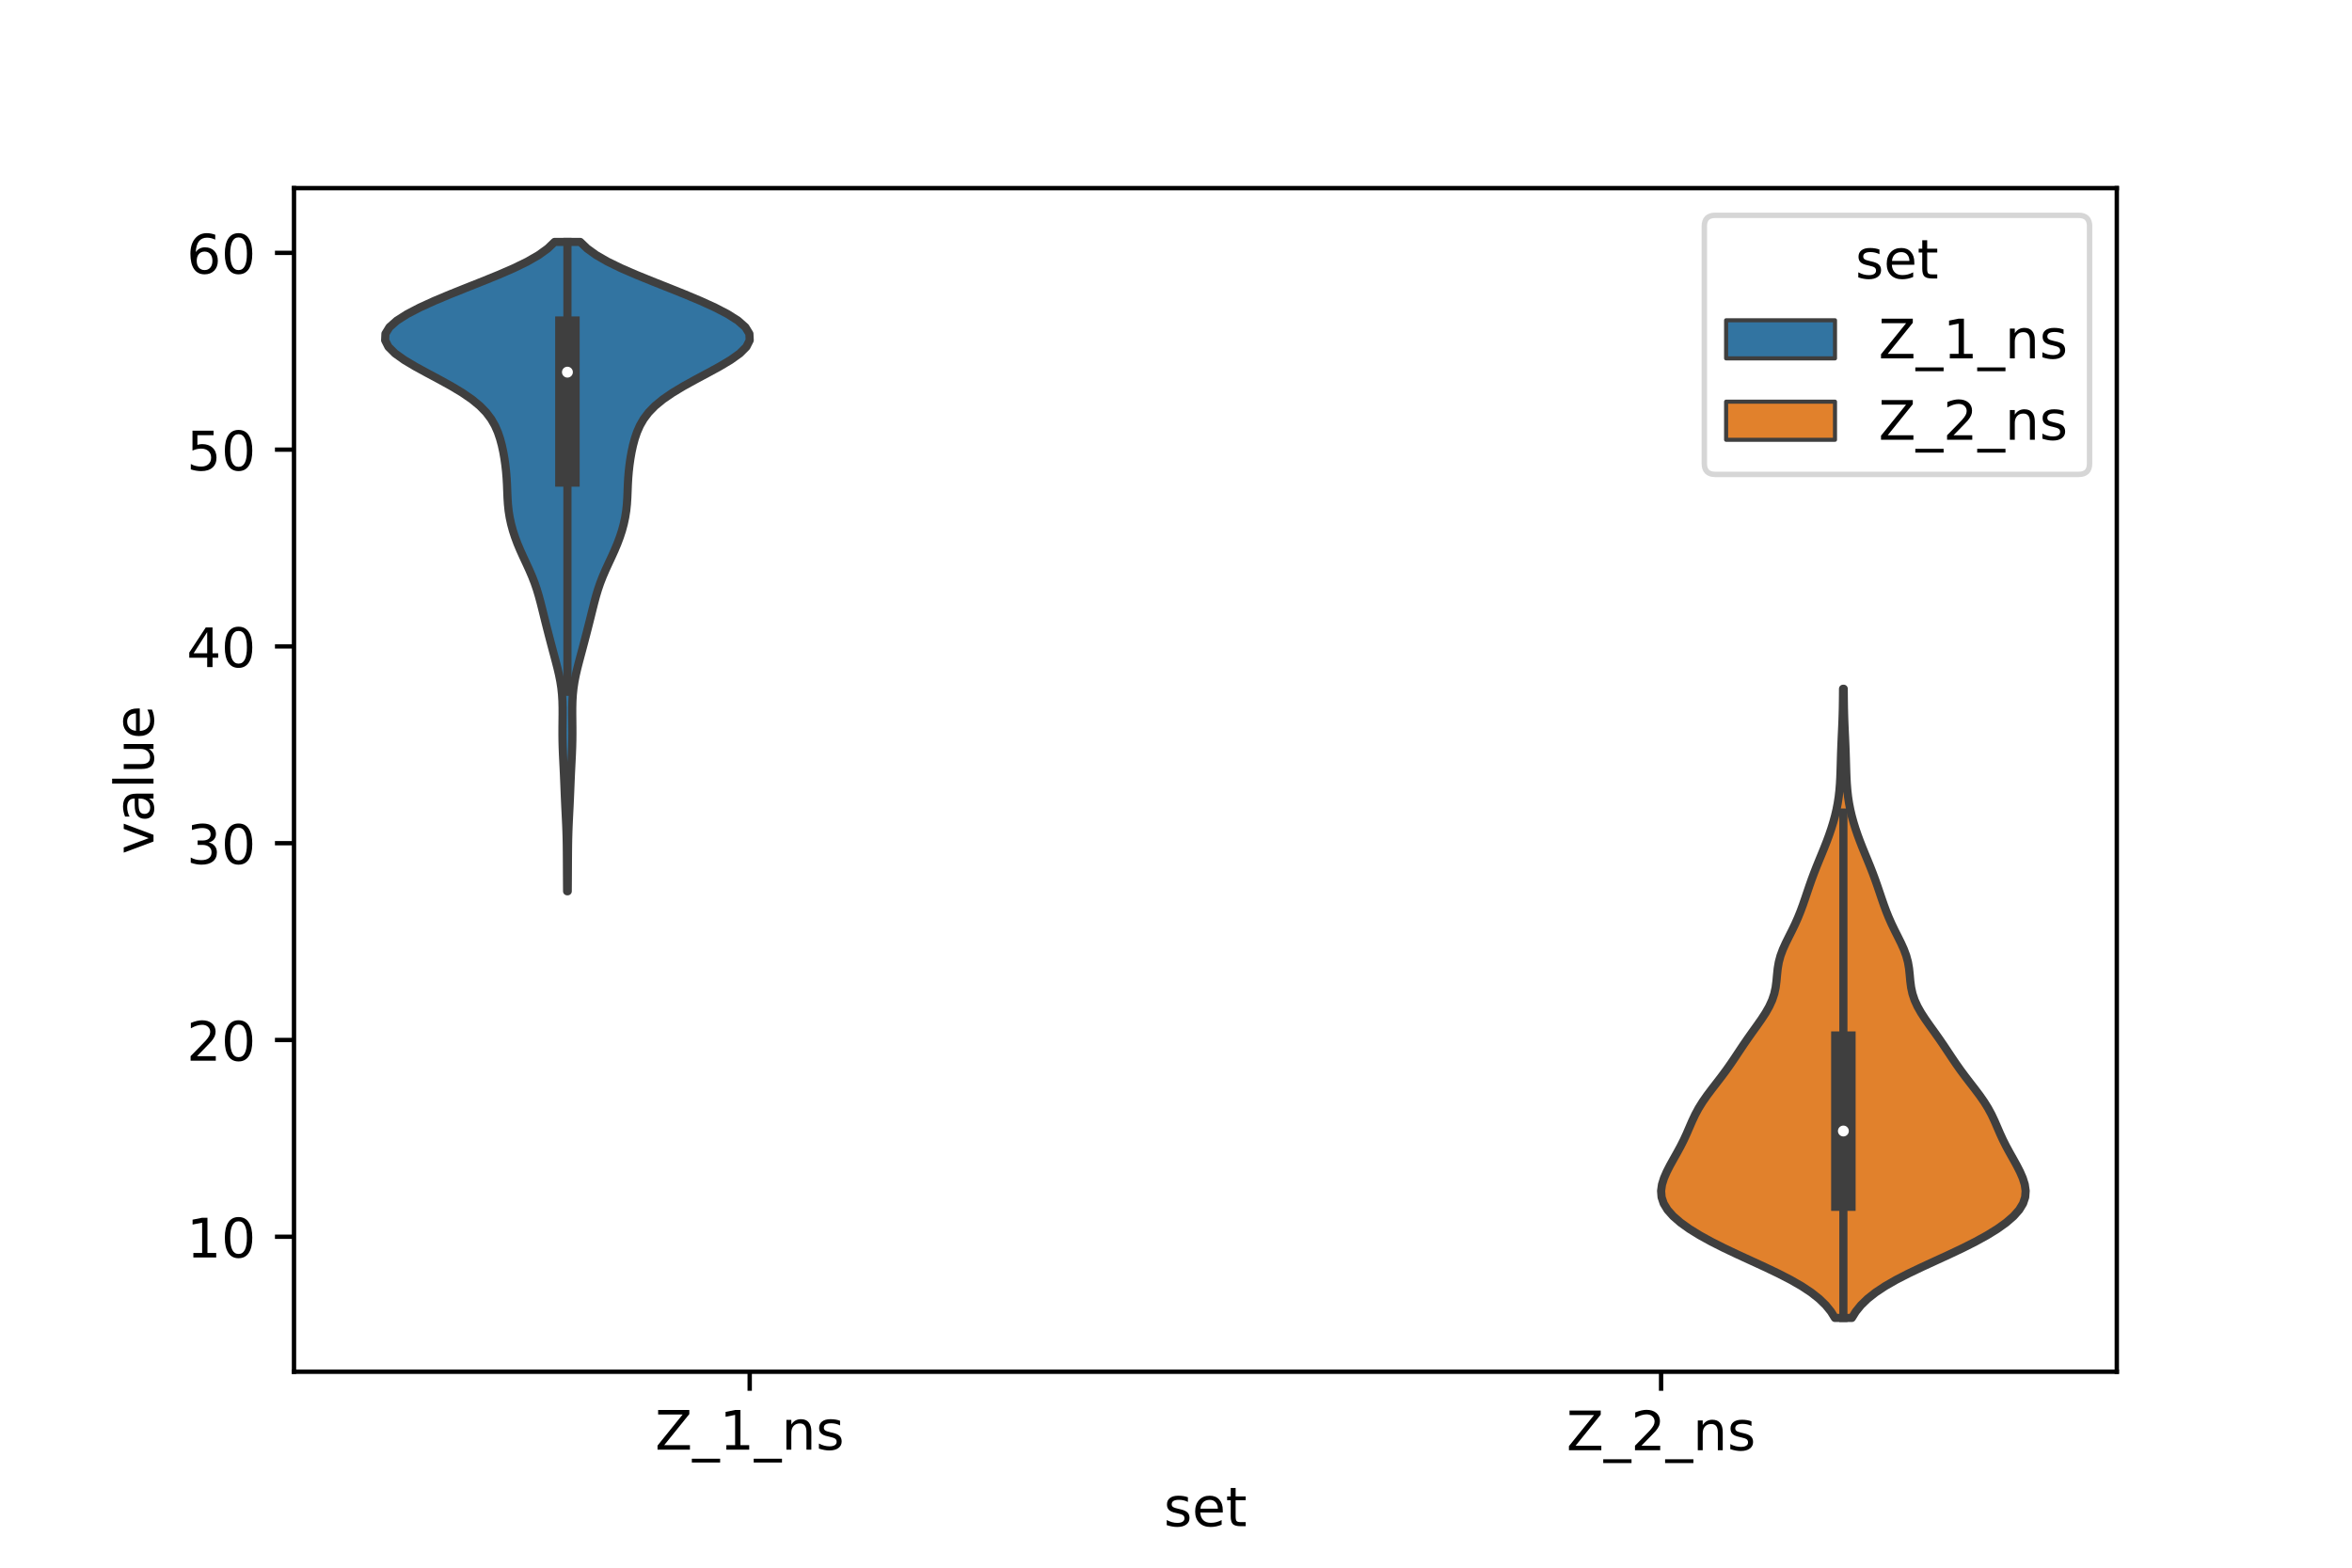<?xml version="1.0" encoding="utf-8" standalone="no"?>
<!DOCTYPE svg PUBLIC "-//W3C//DTD SVG 1.1//EN"
  "http://www.w3.org/Graphics/SVG/1.1/DTD/svg11.dtd">
<!-- Created with matplotlib (https://matplotlib.org/) -->
<svg height="288pt" version="1.1" viewBox="0 0 432 288" width="432pt" xmlns="http://www.w3.org/2000/svg" xmlns:xlink="http://www.w3.org/1999/xlink">
 <defs>
  <style type="text/css">*{stroke-linecap:butt;stroke-linejoin:round;}</style>
 </defs>
 <g id="figure_1">
  <g id="patch_1">
   <path d="M 0 288 
L 432 288 
L 432 0 
L 0 0 
z
" style="fill:#ffffff;"/>
  </g>
  <g id="axes_1">
   <g id="patch_2">
    <path d="M 54 252 
L 388.8 252 
L 388.8 34.56 
L 54 34.56 
z
" style="fill:#ffffff;"/>
   </g>
   <g id="PolyCollection_1">
    <defs>
     <path d="M 104.277 -124.267 
L 104.163 -124.267 
L 104.154 -125.472 
L 104.146 -126.677 
L 104.139 -127.882 
L 104.133 -129.087 
L 104.126 -130.292 
L 104.117 -131.497 
L 104.104 -132.702 
L 104.082 -133.907 
L 104.048 -135.112 
L 104.003 -136.317 
L 103.948 -137.522 
L 103.888 -138.727 
L 103.828 -139.932 
L 103.773 -141.136 
L 103.721 -142.341 
L 103.673 -143.546 
L 103.624 -144.751 
L 103.571 -145.956 
L 103.512 -147.161 
L 103.452 -148.366 
L 103.394 -149.571 
L 103.348 -150.776 
L 103.318 -151.981 
L 103.306 -153.186 
L 103.309 -154.391 
L 103.321 -155.596 
L 103.333 -156.801 
L 103.331 -158.006 
L 103.301 -159.211 
L 103.228 -160.416 
L 103.102 -161.62 
L 102.918 -162.825 
L 102.679 -164.03 
L 102.398 -165.235 
L 102.089 -166.44 
L 101.769 -167.645 
L 101.446 -168.85 
L 101.127 -170.055 
L 100.812 -171.26 
L 100.502 -172.465 
L 100.196 -173.67 
L 99.896 -174.875 
L 99.598 -176.08 
L 99.294 -177.285 
L 98.97 -178.49 
L 98.609 -179.695 
L 98.197 -180.899 
L 97.729 -182.104 
L 97.209 -183.309 
L 96.656 -184.514 
L 96.093 -185.719 
L 95.548 -186.924 
L 95.043 -188.129 
L 94.591 -189.334 
L 94.199 -190.539 
L 93.872 -191.744 
L 93.613 -192.949 
L 93.421 -194.154 
L 93.294 -195.359 
L 93.217 -196.564 
L 93.167 -197.769 
L 93.12 -198.974 
L 93.052 -200.179 
L 92.953 -201.383 
L 92.818 -202.588 
L 92.646 -203.793 
L 92.433 -204.998 
L 92.172 -206.203 
L 91.848 -207.408 
L 91.438 -208.613 
L 90.909 -209.818 
L 90.216 -211.023 
L 89.307 -212.228 
L 88.135 -213.433 
L 86.669 -214.638 
L 84.914 -215.843 
L 82.911 -217.048 
L 80.732 -218.253 
L 78.478 -219.458 
L 76.271 -220.663 
L 74.25 -221.867 
L 72.562 -223.072 
L 71.352 -224.277 
L 70.74 -225.482 
L 70.796 -226.687 
L 71.53 -227.892 
L 72.891 -229.097 
L 74.786 -230.302 
L 77.106 -231.507 
L 79.747 -232.712 
L 82.613 -233.917 
L 85.614 -235.122 
L 88.65 -236.327 
L 91.614 -237.532 
L 94.385 -238.737 
L 96.856 -239.942 
L 98.944 -241.146 
L 100.612 -242.351 
L 101.869 -243.556 
L 106.571 -243.556 
L 106.571 -243.556 
L 107.828 -242.351 
L 109.496 -241.146 
L 111.584 -239.942 
L 114.055 -238.737 
L 116.826 -237.532 
L 119.79 -236.327 
L 122.826 -235.122 
L 125.827 -233.917 
L 128.693 -232.712 
L 131.334 -231.507 
L 133.654 -230.302 
L 135.549 -229.097 
L 136.91 -227.892 
L 137.644 -226.687 
L 137.7 -225.482 
L 137.088 -224.277 
L 135.878 -223.072 
L 134.19 -221.867 
L 132.169 -220.663 
L 129.962 -219.458 
L 127.708 -218.253 
L 125.529 -217.048 
L 123.526 -215.843 
L 121.771 -214.638 
L 120.305 -213.433 
L 119.133 -212.228 
L 118.224 -211.023 
L 117.531 -209.818 
L 117.002 -208.613 
L 116.592 -207.408 
L 116.268 -206.203 
L 116.007 -204.998 
L 115.794 -203.793 
L 115.622 -202.588 
L 115.487 -201.383 
L 115.388 -200.179 
L 115.32 -198.974 
L 115.273 -197.769 
L 115.223 -196.564 
L 115.146 -195.359 
L 115.019 -194.154 
L 114.827 -192.949 
L 114.568 -191.744 
L 114.241 -190.539 
L 113.849 -189.334 
L 113.397 -188.129 
L 112.892 -186.924 
L 112.347 -185.719 
L 111.784 -184.514 
L 111.231 -183.309 
L 110.711 -182.104 
L 110.243 -180.899 
L 109.831 -179.695 
L 109.47 -178.49 
L 109.146 -177.285 
L 108.842 -176.08 
L 108.544 -174.875 
L 108.244 -173.67 
L 107.938 -172.465 
L 107.628 -171.26 
L 107.313 -170.055 
L 106.994 -168.85 
L 106.671 -167.645 
L 106.351 -166.44 
L 106.042 -165.235 
L 105.761 -164.03 
L 105.522 -162.825 
L 105.338 -161.62 
L 105.212 -160.416 
L 105.139 -159.211 
L 105.109 -158.006 
L 105.107 -156.801 
L 105.119 -155.596 
L 105.131 -154.391 
L 105.134 -153.186 
L 105.122 -151.981 
L 105.092 -150.776 
L 105.046 -149.571 
L 104.988 -148.366 
L 104.928 -147.161 
L 104.869 -145.956 
L 104.816 -144.751 
L 104.767 -143.546 
L 104.719 -142.341 
L 104.667 -141.136 
L 104.612 -139.932 
L 104.552 -138.727 
L 104.492 -137.522 
L 104.437 -136.317 
L 104.392 -135.112 
L 104.358 -133.907 
L 104.336 -132.702 
L 104.323 -131.497 
L 104.314 -130.292 
L 104.307 -129.087 
L 104.301 -127.882 
L 104.294 -126.677 
L 104.286 -125.472 
L 104.277 -124.267 
z
" id="m52bbc43cf2" style="stroke:#3f3f3f;stroke-width:1.5;"/>
    </defs>
    <g clip-path="url(#pf82d950cdb)">
     <use style="fill:#3274a1;stroke:#3f3f3f;stroke-width:1.5;" x="0" xlink:href="#m52bbc43cf2" y="288"/>
    </g>
   </g>
   <g id="PolyCollection_2">
    <defs>
     <path d="M 340.137 -45.884 
L 337.023 -45.884 
L 336.299 -47.051 
L 335.352 -48.219 
L 334.152 -49.386 
L 332.675 -50.554 
L 330.914 -51.721 
L 328.88 -52.889 
L 326.609 -54.056 
L 324.166 -55.224 
L 321.63 -56.391 
L 319.091 -57.559 
L 316.631 -58.726 
L 314.317 -59.894 
L 312.197 -61.061 
L 310.307 -62.229 
L 308.675 -63.396 
L 307.327 -64.564 
L 306.289 -65.731 
L 305.577 -66.899 
L 305.189 -68.066 
L 305.1 -69.234 
L 305.266 -70.401 
L 305.631 -71.569 
L 306.138 -72.736 
L 306.736 -73.904 
L 307.383 -75.071 
L 308.04 -76.239 
L 308.675 -77.406 
L 309.264 -78.574 
L 309.802 -79.741 
L 310.306 -80.909 
L 310.813 -82.076 
L 311.364 -83.244 
L 311.995 -84.411 
L 312.721 -85.578 
L 313.534 -86.746 
L 314.41 -87.913 
L 315.313 -89.081 
L 316.209 -90.248 
L 317.075 -91.416 
L 317.899 -92.583 
L 318.69 -93.751 
L 319.464 -94.918 
L 320.245 -96.086 
L 321.048 -97.253 
L 321.876 -98.421 
L 322.715 -99.588 
L 323.533 -100.756 
L 324.294 -101.923 
L 324.957 -103.091 
L 325.492 -104.258 
L 325.883 -105.426 
L 326.138 -106.593 
L 326.29 -107.761 
L 326.396 -108.928 
L 326.519 -110.096 
L 326.721 -111.263 
L 327.036 -112.431 
L 327.47 -113.598 
L 327.998 -114.766 
L 328.578 -115.933 
L 329.165 -117.101 
L 329.727 -118.268 
L 330.244 -119.436 
L 330.715 -120.603 
L 331.146 -121.771 
L 331.551 -122.938 
L 331.945 -124.106 
L 332.342 -125.273 
L 332.753 -126.441 
L 333.188 -127.608 
L 333.645 -128.776 
L 334.119 -129.943 
L 334.601 -131.111 
L 335.076 -132.278 
L 335.534 -133.446 
L 335.965 -134.613 
L 336.363 -135.781 
L 336.723 -136.948 
L 337.043 -138.116 
L 337.317 -139.283 
L 337.543 -140.451 
L 337.721 -141.618 
L 337.853 -142.786 
L 337.947 -143.953 
L 338.011 -145.121 
L 338.056 -146.288 
L 338.092 -147.456 
L 338.125 -148.623 
L 338.162 -149.791 
L 338.206 -150.958 
L 338.256 -152.126 
L 338.31 -153.293 
L 338.363 -154.461 
L 338.411 -155.628 
L 338.449 -156.796 
L 338.478 -157.963 
L 338.496 -159.131 
L 338.509 -160.298 
L 338.518 -161.466 
L 338.642 -161.466 
L 338.642 -161.466 
L 338.651 -160.298 
L 338.664 -159.131 
L 338.682 -157.963 
L 338.711 -156.796 
L 338.749 -155.628 
L 338.797 -154.461 
L 338.85 -153.293 
L 338.904 -152.126 
L 338.954 -150.958 
L 338.998 -149.791 
L 339.035 -148.623 
L 339.068 -147.456 
L 339.104 -146.288 
L 339.149 -145.121 
L 339.213 -143.953 
L 339.307 -142.786 
L 339.439 -141.618 
L 339.617 -140.451 
L 339.843 -139.283 
L 340.117 -138.116 
L 340.437 -136.948 
L 340.797 -135.781 
L 341.195 -134.613 
L 341.626 -133.446 
L 342.084 -132.278 
L 342.559 -131.111 
L 343.041 -129.943 
L 343.515 -128.776 
L 343.972 -127.608 
L 344.406 -126.441 
L 344.818 -125.273 
L 345.215 -124.106 
L 345.609 -122.938 
L 346.014 -121.771 
L 346.445 -120.603 
L 346.916 -119.436 
L 347.433 -118.268 
L 347.995 -117.101 
L 348.582 -115.933 
L 349.162 -114.766 
L 349.69 -113.598 
L 350.124 -112.431 
L 350.439 -111.263 
L 350.641 -110.096 
L 350.764 -108.928 
L 350.87 -107.761 
L 351.022 -106.593 
L 351.277 -105.426 
L 351.668 -104.258 
L 352.203 -103.091 
L 352.866 -101.923 
L 353.627 -100.756 
L 354.445 -99.588 
L 355.284 -98.421 
L 356.112 -97.253 
L 356.915 -96.086 
L 357.696 -94.918 
L 358.47 -93.751 
L 359.261 -92.583 
L 360.085 -91.416 
L 360.951 -90.248 
L 361.847 -89.081 
L 362.75 -87.913 
L 363.626 -86.746 
L 364.439 -85.578 
L 365.165 -84.411 
L 365.796 -83.244 
L 366.347 -82.076 
L 366.854 -80.909 
L 367.358 -79.741 
L 367.896 -78.574 
L 368.485 -77.406 
L 369.12 -76.239 
L 369.777 -75.071 
L 370.424 -73.904 
L 371.022 -72.736 
L 371.529 -71.569 
L 371.894 -70.401 
L 372.06 -69.234 
L 371.971 -68.066 
L 371.583 -66.899 
L 370.871 -65.731 
L 369.833 -64.564 
L 368.485 -63.396 
L 366.853 -62.229 
L 364.963 -61.061 
L 362.843 -59.894 
L 360.529 -58.726 
L 358.069 -57.559 
L 355.53 -56.391 
L 352.994 -55.224 
L 350.551 -54.056 
L 348.28 -52.889 
L 346.246 -51.721 
L 344.485 -50.554 
L 343.008 -49.386 
L 341.808 -48.219 
L 340.861 -47.051 
L 340.137 -45.884 
z
" id="mc7b3c9e5be" style="stroke:#3f3f3f;stroke-width:1.5;"/>
    </defs>
    <g clip-path="url(#pf82d950cdb)">
     <use style="fill:#e1812c;stroke:#3f3f3f;stroke-width:1.5;" x="0" xlink:href="#mc7b3c9e5be" y="288"/>
    </g>
   </g>
   <g id="patch_3">
    <path clip-path="url(#pf82d950cdb)" d="M 137.7 263.357 
L 137.7 263.357 
L 137.7 263.357 
L 137.7 263.357 
z
" style="fill:#3274a1;stroke:#3f3f3f;stroke-linejoin:miter;stroke-width:0.75;"/>
   </g>
   <g id="patch_4">
    <path clip-path="url(#pf82d950cdb)" d="M 137.7 263.357 
L 137.7 263.357 
L 137.7 263.357 
L 137.7 263.357 
z
" style="fill:#e1812c;stroke:#3f3f3f;stroke-linejoin:miter;stroke-width:0.75;"/>
   </g>
   <g id="matplotlib.axis_1">
    <g id="xtick_1">
     <g id="line2d_1">
      <defs>
       <path d="M 0 0 
L 0 3.5 
" id="m1b85175f41" style="stroke:#000000;stroke-width:0.8;"/>
      </defs>
      <g>
       <use style="stroke:#000000;stroke-width:0.8;" x="137.7" xlink:href="#m1b85175f41" y="252"/>
      </g>
     </g>
     <g id="text_1">
      <!-- Z_1_ns -->
      <g transform="translate(120.32 266.32)scale(0.1 -0.1)">
       <defs>
        <path d="M 5.609 72.906 
L 62.891 72.906 
L 62.891 65.375 
L 16.797 8.297 
L 64.016 8.297 
L 64.016 0 
L 4.5 0 
L 4.5 7.516 
L 50.594 64.594 
L 5.609 64.594 
z
" id="DejaVuSans-90"/>
        <path d="M 50.984 -16.609 
L 50.984 -23.578 
L -0.984 -23.578 
L -0.984 -16.609 
z
" id="DejaVuSans-95"/>
        <path d="M 12.406 8.297 
L 28.516 8.297 
L 28.516 63.922 
L 10.984 60.406 
L 10.984 69.391 
L 28.422 72.906 
L 38.281 72.906 
L 38.281 8.297 
L 54.391 8.297 
L 54.391 0 
L 12.406 0 
z
" id="DejaVuSans-49"/>
        <path d="M 54.891 33.016 
L 54.891 0 
L 45.906 0 
L 45.906 32.719 
Q 45.906 40.484 42.875 44.328 
Q 39.844 48.188 33.797 48.188 
Q 26.516 48.188 22.312 43.547 
Q 18.109 38.922 18.109 30.906 
L 18.109 0 
L 9.078 0 
L 9.078 54.688 
L 18.109 54.688 
L 18.109 46.188 
Q 21.344 51.125 25.703 53.562 
Q 30.078 56 35.797 56 
Q 45.219 56 50.047 50.172 
Q 54.891 44.344 54.891 33.016 
z
" id="DejaVuSans-110"/>
        <path d="M 44.281 53.078 
L 44.281 44.578 
Q 40.484 46.531 36.375 47.5 
Q 32.281 48.484 27.875 48.484 
Q 21.188 48.484 17.844 46.438 
Q 14.5 44.391 14.5 40.281 
Q 14.5 37.156 16.891 35.375 
Q 19.281 33.594 26.516 31.984 
L 29.594 31.297 
Q 39.156 29.25 43.188 25.516 
Q 47.219 21.781 47.219 15.094 
Q 47.219 7.469 41.188 3.016 
Q 35.156 -1.422 24.609 -1.422 
Q 20.219 -1.422 15.453 -0.562 
Q 10.688 0.297 5.422 2 
L 5.422 11.281 
Q 10.406 8.688 15.234 7.391 
Q 20.062 6.109 24.812 6.109 
Q 31.156 6.109 34.562 8.281 
Q 37.984 10.453 37.984 14.406 
Q 37.984 18.062 35.516 20.016 
Q 33.062 21.969 24.703 23.781 
L 21.578 24.516 
Q 13.234 26.266 9.516 29.906 
Q 5.812 33.547 5.812 39.891 
Q 5.812 47.609 11.281 51.797 
Q 16.75 56 26.812 56 
Q 31.781 56 36.172 55.266 
Q 40.578 54.547 44.281 53.078 
z
" id="DejaVuSans-115"/>
       </defs>
       <use xlink:href="#DejaVuSans-90"/>
       <use x="68.506" xlink:href="#DejaVuSans-95"/>
       <use x="118.506" xlink:href="#DejaVuSans-49"/>
       <use x="182.129" xlink:href="#DejaVuSans-95"/>
       <use x="232.129" xlink:href="#DejaVuSans-110"/>
       <use x="295.508" xlink:href="#DejaVuSans-115"/>
      </g>
     </g>
    </g>
    <g id="xtick_2">
     <g id="line2d_2">
      <g>
       <use style="stroke:#000000;stroke-width:0.8;" x="305.1" xlink:href="#m1b85175f41" y="252"/>
      </g>
     </g>
     <g id="text_2">
      <!-- Z_2_ns -->
      <g transform="translate(287.72 266.422)scale(0.1 -0.1)">
       <defs>
        <path d="M 19.188 8.297 
L 53.609 8.297 
L 53.609 0 
L 7.328 0 
L 7.328 8.297 
Q 12.938 14.109 22.625 23.891 
Q 32.328 33.688 34.812 36.531 
Q 39.547 41.844 41.422 45.531 
Q 43.312 49.219 43.312 52.781 
Q 43.312 58.594 39.234 62.25 
Q 35.156 65.922 28.609 65.922 
Q 23.969 65.922 18.812 64.312 
Q 13.672 62.703 7.812 59.422 
L 7.812 69.391 
Q 13.766 71.781 18.938 73 
Q 24.125 74.219 28.422 74.219 
Q 39.75 74.219 46.484 68.547 
Q 53.219 62.891 53.219 53.422 
Q 53.219 48.922 51.531 44.891 
Q 49.859 40.875 45.406 35.406 
Q 44.188 33.984 37.641 27.219 
Q 31.109 20.453 19.188 8.297 
z
" id="DejaVuSans-50"/>
       </defs>
       <use xlink:href="#DejaVuSans-90"/>
       <use x="68.506" xlink:href="#DejaVuSans-95"/>
       <use x="118.506" xlink:href="#DejaVuSans-50"/>
       <use x="182.129" xlink:href="#DejaVuSans-95"/>
       <use x="232.129" xlink:href="#DejaVuSans-110"/>
       <use x="295.508" xlink:href="#DejaVuSans-115"/>
      </g>
     </g>
    </g>
    <g id="text_3">
     <!-- set -->
     <g transform="translate(213.759 280.378)scale(0.1 -0.1)">
      <defs>
       <path d="M 56.203 29.594 
L 56.203 25.203 
L 14.891 25.203 
Q 15.484 15.922 20.484 11.062 
Q 25.484 6.203 34.422 6.203 
Q 39.594 6.203 44.453 7.469 
Q 49.312 8.734 54.109 11.281 
L 54.109 2.781 
Q 49.266 0.734 44.188 -0.344 
Q 39.109 -1.422 33.891 -1.422 
Q 20.797 -1.422 13.156 6.188 
Q 5.516 13.812 5.516 26.812 
Q 5.516 40.234 12.766 48.109 
Q 20.016 56 32.328 56 
Q 43.359 56 49.781 48.891 
Q 56.203 41.797 56.203 29.594 
z
M 47.219 32.234 
Q 47.125 39.594 43.094 43.984 
Q 39.062 48.391 32.422 48.391 
Q 24.906 48.391 20.391 44.141 
Q 15.875 39.891 15.188 32.172 
z
" id="DejaVuSans-101"/>
       <path d="M 18.312 70.219 
L 18.312 54.688 
L 36.812 54.688 
L 36.812 47.703 
L 18.312 47.703 
L 18.312 18.016 
Q 18.312 11.328 20.141 9.422 
Q 21.969 7.516 27.594 7.516 
L 36.812 7.516 
L 36.812 0 
L 27.594 0 
Q 17.188 0 13.234 3.875 
Q 9.281 7.766 9.281 18.016 
L 9.281 47.703 
L 2.688 47.703 
L 2.688 54.688 
L 9.281 54.688 
L 9.281 70.219 
z
" id="DejaVuSans-116"/>
      </defs>
      <use xlink:href="#DejaVuSans-115"/>
      <use x="52.1" xlink:href="#DejaVuSans-101"/>
      <use x="113.623" xlink:href="#DejaVuSans-116"/>
     </g>
    </g>
   </g>
   <g id="matplotlib.axis_2">
    <g id="ytick_1">
     <g id="line2d_3">
      <defs>
       <path d="M 0 0 
L -3.5 0 
" id="mefde828c13" style="stroke:#000000;stroke-width:0.8;"/>
      </defs>
      <g>
       <use style="stroke:#000000;stroke-width:0.8;" x="54" xlink:href="#mefde828c13" y="227.206"/>
      </g>
     </g>
     <g id="text_4">
      <!-- 10 -->
      <g transform="translate(34.275 231.006)scale(0.1 -0.1)">
       <defs>
        <path d="M 31.781 66.406 
Q 24.172 66.406 20.328 58.906 
Q 16.5 51.422 16.5 36.375 
Q 16.5 21.391 20.328 13.891 
Q 24.172 6.391 31.781 6.391 
Q 39.453 6.391 43.281 13.891 
Q 47.125 21.391 47.125 36.375 
Q 47.125 51.422 43.281 58.906 
Q 39.453 66.406 31.781 66.406 
z
M 31.781 74.219 
Q 44.047 74.219 50.516 64.516 
Q 56.984 54.828 56.984 36.375 
Q 56.984 17.969 50.516 8.266 
Q 44.047 -1.422 31.781 -1.422 
Q 19.531 -1.422 13.062 8.266 
Q 6.594 17.969 6.594 36.375 
Q 6.594 54.828 13.062 64.516 
Q 19.531 74.219 31.781 74.219 
z
" id="DejaVuSans-48"/>
       </defs>
       <use xlink:href="#DejaVuSans-49"/>
       <use x="63.623" xlink:href="#DejaVuSans-48"/>
      </g>
     </g>
    </g>
    <g id="ytick_2">
     <g id="line2d_4">
      <g>
       <use style="stroke:#000000;stroke-width:0.8;" x="54" xlink:href="#mefde828c13" y="191.056"/>
      </g>
     </g>
     <g id="text_5">
      <!-- 20 -->
      <g transform="translate(34.275 194.856)scale(0.1 -0.1)">
       <use xlink:href="#DejaVuSans-50"/>
       <use x="63.623" xlink:href="#DejaVuSans-48"/>
      </g>
     </g>
    </g>
    <g id="ytick_3">
     <g id="line2d_5">
      <g>
       <use style="stroke:#000000;stroke-width:0.8;" x="54" xlink:href="#mefde828c13" y="154.906"/>
      </g>
     </g>
     <g id="text_6">
      <!-- 30 -->
      <g transform="translate(34.275 158.706)scale(0.1 -0.1)">
       <defs>
        <path d="M 40.578 39.312 
Q 47.656 37.797 51.625 33 
Q 55.609 28.219 55.609 21.188 
Q 55.609 10.406 48.188 4.484 
Q 40.766 -1.422 27.094 -1.422 
Q 22.516 -1.422 17.656 -0.516 
Q 12.797 0.391 7.625 2.203 
L 7.625 11.719 
Q 11.719 9.328 16.594 8.109 
Q 21.484 6.891 26.812 6.891 
Q 36.078 6.891 40.938 10.547 
Q 45.797 14.203 45.797 21.188 
Q 45.797 27.641 41.281 31.266 
Q 36.766 34.906 28.719 34.906 
L 20.219 34.906 
L 20.219 43.016 
L 29.109 43.016 
Q 36.375 43.016 40.234 45.922 
Q 44.094 48.828 44.094 54.297 
Q 44.094 59.906 40.109 62.906 
Q 36.141 65.922 28.719 65.922 
Q 24.656 65.922 20.016 65.031 
Q 15.375 64.156 9.812 62.312 
L 9.812 71.094 
Q 15.438 72.656 20.344 73.438 
Q 25.25 74.219 29.594 74.219 
Q 40.828 74.219 47.359 69.109 
Q 53.906 64.016 53.906 55.328 
Q 53.906 49.266 50.438 45.094 
Q 46.969 40.922 40.578 39.312 
z
" id="DejaVuSans-51"/>
       </defs>
       <use xlink:href="#DejaVuSans-51"/>
       <use x="63.623" xlink:href="#DejaVuSans-48"/>
      </g>
     </g>
    </g>
    <g id="ytick_4">
     <g id="line2d_6">
      <g>
       <use style="stroke:#000000;stroke-width:0.8;" x="54" xlink:href="#mefde828c13" y="118.756"/>
      </g>
     </g>
     <g id="text_7">
      <!-- 40 -->
      <g transform="translate(34.275 122.555)scale(0.1 -0.1)">
       <defs>
        <path d="M 37.797 64.312 
L 12.891 25.391 
L 37.797 25.391 
z
M 35.203 72.906 
L 47.609 72.906 
L 47.609 25.391 
L 58.016 25.391 
L 58.016 17.188 
L 47.609 17.188 
L 47.609 0 
L 37.797 0 
L 37.797 17.188 
L 4.891 17.188 
L 4.891 26.703 
z
" id="DejaVuSans-52"/>
       </defs>
       <use xlink:href="#DejaVuSans-52"/>
       <use x="63.623" xlink:href="#DejaVuSans-48"/>
      </g>
     </g>
    </g>
    <g id="ytick_5">
     <g id="line2d_7">
      <g>
       <use style="stroke:#000000;stroke-width:0.8;" x="54" xlink:href="#mefde828c13" y="82.606"/>
      </g>
     </g>
     <g id="text_8">
      <!-- 50 -->
      <g transform="translate(34.275 86.405)scale(0.1 -0.1)">
       <defs>
        <path d="M 10.797 72.906 
L 49.516 72.906 
L 49.516 64.594 
L 19.828 64.594 
L 19.828 46.734 
Q 21.969 47.469 24.109 47.828 
Q 26.266 48.188 28.422 48.188 
Q 40.625 48.188 47.75 41.5 
Q 54.891 34.812 54.891 23.391 
Q 54.891 11.625 47.562 5.094 
Q 40.234 -1.422 26.906 -1.422 
Q 22.312 -1.422 17.547 -0.641 
Q 12.797 0.141 7.719 1.703 
L 7.719 11.625 
Q 12.109 9.234 16.797 8.062 
Q 21.484 6.891 26.703 6.891 
Q 35.156 6.891 40.078 11.328 
Q 45.016 15.766 45.016 23.391 
Q 45.016 31 40.078 35.438 
Q 35.156 39.891 26.703 39.891 
Q 22.75 39.891 18.812 39.016 
Q 14.891 38.141 10.797 36.281 
z
" id="DejaVuSans-53"/>
       </defs>
       <use xlink:href="#DejaVuSans-53"/>
       <use x="63.623" xlink:href="#DejaVuSans-48"/>
      </g>
     </g>
    </g>
    <g id="ytick_6">
     <g id="line2d_8">
      <g>
       <use style="stroke:#000000;stroke-width:0.8;" x="54" xlink:href="#mefde828c13" y="46.456"/>
      </g>
     </g>
     <g id="text_9">
      <!-- 60 -->
      <g transform="translate(34.275 50.255)scale(0.1 -0.1)">
       <defs>
        <path d="M 33.016 40.375 
Q 26.375 40.375 22.484 35.828 
Q 18.609 31.297 18.609 23.391 
Q 18.609 15.531 22.484 10.953 
Q 26.375 6.391 33.016 6.391 
Q 39.656 6.391 43.531 10.953 
Q 47.406 15.531 47.406 23.391 
Q 47.406 31.297 43.531 35.828 
Q 39.656 40.375 33.016 40.375 
z
M 52.594 71.297 
L 52.594 62.312 
Q 48.875 64.062 45.094 64.984 
Q 41.312 65.922 37.594 65.922 
Q 27.828 65.922 22.672 59.328 
Q 17.531 52.734 16.797 39.406 
Q 19.672 43.656 24.016 45.922 
Q 28.375 48.188 33.594 48.188 
Q 44.578 48.188 50.953 41.516 
Q 57.328 34.859 57.328 23.391 
Q 57.328 12.156 50.688 5.359 
Q 44.047 -1.422 33.016 -1.422 
Q 20.359 -1.422 13.672 8.266 
Q 6.984 17.969 6.984 36.375 
Q 6.984 53.656 15.188 63.938 
Q 23.391 74.219 37.203 74.219 
Q 40.922 74.219 44.703 73.484 
Q 48.484 72.75 52.594 71.297 
z
" id="DejaVuSans-54"/>
       </defs>
       <use xlink:href="#DejaVuSans-54"/>
       <use x="63.623" xlink:href="#DejaVuSans-48"/>
      </g>
     </g>
    </g>
    <g id="text_10">
     <!-- value -->
     <g transform="translate(28.195 156.938)rotate(-90)scale(0.1 -0.1)">
      <defs>
       <path d="M 2.984 54.688 
L 12.5 54.688 
L 29.594 8.797 
L 46.688 54.688 
L 56.203 54.688 
L 35.688 0 
L 23.484 0 
z
" id="DejaVuSans-118"/>
       <path d="M 34.281 27.484 
Q 23.391 27.484 19.188 25 
Q 14.984 22.516 14.984 16.5 
Q 14.984 11.719 18.141 8.906 
Q 21.297 6.109 26.703 6.109 
Q 34.188 6.109 38.703 11.406 
Q 43.219 16.703 43.219 25.484 
L 43.219 27.484 
z
M 52.203 31.203 
L 52.203 0 
L 43.219 0 
L 43.219 8.297 
Q 40.141 3.328 35.547 0.953 
Q 30.953 -1.422 24.312 -1.422 
Q 15.922 -1.422 10.953 3.297 
Q 6 8.016 6 15.922 
Q 6 25.141 12.172 29.828 
Q 18.359 34.516 30.609 34.516 
L 43.219 34.516 
L 43.219 35.406 
Q 43.219 41.609 39.141 45 
Q 35.062 48.391 27.688 48.391 
Q 23 48.391 18.547 47.266 
Q 14.109 46.141 10.016 43.891 
L 10.016 52.203 
Q 14.938 54.109 19.578 55.047 
Q 24.219 56 28.609 56 
Q 40.484 56 46.344 49.844 
Q 52.203 43.703 52.203 31.203 
z
" id="DejaVuSans-97"/>
       <path d="M 9.422 75.984 
L 18.406 75.984 
L 18.406 0 
L 9.422 0 
z
" id="DejaVuSans-108"/>
       <path d="M 8.5 21.578 
L 8.5 54.688 
L 17.484 54.688 
L 17.484 21.922 
Q 17.484 14.156 20.5 10.266 
Q 23.531 6.391 29.594 6.391 
Q 36.859 6.391 41.078 11.031 
Q 45.312 15.672 45.312 23.688 
L 45.312 54.688 
L 54.297 54.688 
L 54.297 0 
L 45.312 0 
L 45.312 8.406 
Q 42.047 3.422 37.719 1 
Q 33.406 -1.422 27.688 -1.422 
Q 18.266 -1.422 13.375 4.438 
Q 8.5 10.297 8.5 21.578 
z
M 31.109 56 
z
" id="DejaVuSans-117"/>
      </defs>
      <use xlink:href="#DejaVuSans-118"/>
      <use x="59.18" xlink:href="#DejaVuSans-97"/>
      <use x="120.459" xlink:href="#DejaVuSans-108"/>
      <use x="148.242" xlink:href="#DejaVuSans-117"/>
      <use x="211.621" xlink:href="#DejaVuSans-101"/>
     </g>
    </g>
   </g>
   <g id="line2d_9">
    <path clip-path="url(#pf82d950cdb)" d="M 104.22 127.09 
L 104.22 44.444 
" style="fill:none;stroke:#3f3f3f;stroke-linecap:square;stroke-width:1.5;"/>
   </g>
   <g id="line2d_10">
    <path clip-path="url(#pf82d950cdb)" d="M 104.22 87.153 
L 104.22 60.38 
" style="fill:none;stroke:#3f3f3f;stroke-linecap:square;stroke-width:4.5;"/>
   </g>
   <g id="line2d_11">
    <path clip-path="url(#pf82d950cdb)" d="M 338.58 242.116 
L 338.58 149.28 
" style="fill:none;stroke:#3f3f3f;stroke-linecap:square;stroke-width:1.5;"/>
   </g>
   <g id="line2d_12">
    <path clip-path="url(#pf82d950cdb)" d="M 338.58 220.198 
L 338.58 191.735 
" style="fill:none;stroke:#3f3f3f;stroke-linecap:square;stroke-width:4.5;"/>
   </g>
   <g id="patch_5">
    <path d="M 54 252 
L 54 34.56 
" style="fill:none;stroke:#000000;stroke-linecap:square;stroke-linejoin:miter;stroke-width:0.8;"/>
   </g>
   <g id="patch_6">
    <path d="M 388.8 252 
L 388.8 34.56 
" style="fill:none;stroke:#000000;stroke-linecap:square;stroke-linejoin:miter;stroke-width:0.8;"/>
   </g>
   <g id="patch_7">
    <path d="M 54 252 
L 388.8 252 
" style="fill:none;stroke:#000000;stroke-linecap:square;stroke-linejoin:miter;stroke-width:0.8;"/>
   </g>
   <g id="patch_8">
    <path d="M 54 34.56 
L 388.8 34.56 
" style="fill:none;stroke:#000000;stroke-linecap:square;stroke-linejoin:miter;stroke-width:0.8;"/>
   </g>
   <g id="PathCollection_1">
    <defs>
     <path d="M 0 1.5 
C 0.398 1.5 0.779 1.342 1.061 1.061 
C 1.342 0.779 1.5 0.398 1.5 0 
C 1.5 -0.398 1.342 -0.779 1.061 -1.061 
C 0.779 -1.342 0.398 -1.5 0 -1.5 
C -0.398 -1.5 -0.779 -1.342 -1.061 -1.061 
C -1.342 -0.779 -1.5 -0.398 -1.5 0 
C -1.5 0.398 -1.342 0.779 -1.061 1.061 
C -0.779 1.342 -0.398 1.5 0 1.5 
z
" id="m92201bb134" style="stroke:#3f3f3f;"/>
    </defs>
    <g clip-path="url(#pf82d950cdb)">
     <use style="fill:#ffffff;stroke:#3f3f3f;" x="104.22" xlink:href="#m92201bb134" y="68.369"/>
    </g>
   </g>
   <g id="PathCollection_2">
    <g clip-path="url(#pf82d950cdb)">
     <use style="fill:#ffffff;stroke:#3f3f3f;" x="338.58" xlink:href="#m92201bb134" y="207.778"/>
    </g>
   </g>
   <g id="legend_1">
    <g id="patch_9">
     <path d="M 315.041 87.151 
L 381.8 87.151 
Q 383.8 87.151 383.8 85.151 
L 383.8 41.56 
Q 383.8 39.56 381.8 39.56 
L 315.041 39.56 
Q 313.041 39.56 313.041 41.56 
L 313.041 85.151 
Q 313.041 87.151 315.041 87.151 
z
" style="fill:#ffffff;opacity:0.8;stroke:#cccccc;stroke-linejoin:miter;"/>
    </g>
    <g id="text_11">
     <!-- set -->
     <g transform="translate(340.779 51.158)scale(0.1 -0.1)">
      <use xlink:href="#DejaVuSans-115"/>
      <use x="52.1" xlink:href="#DejaVuSans-101"/>
      <use x="113.623" xlink:href="#DejaVuSans-116"/>
     </g>
    </g>
    <g id="patch_10">
     <path d="M 317.041 65.837 
L 337.041 65.837 
L 337.041 58.837 
L 317.041 58.837 
z
" style="fill:#3274a1;stroke:#3f3f3f;stroke-linejoin:miter;stroke-width:0.75;"/>
    </g>
    <g id="text_12">
     <!-- Z_1_ns -->
     <g transform="translate(345.041 65.837)scale(0.1 -0.1)">
      <use xlink:href="#DejaVuSans-90"/>
      <use x="68.506" xlink:href="#DejaVuSans-95"/>
      <use x="118.506" xlink:href="#DejaVuSans-49"/>
      <use x="182.129" xlink:href="#DejaVuSans-95"/>
      <use x="232.129" xlink:href="#DejaVuSans-110"/>
      <use x="295.508" xlink:href="#DejaVuSans-115"/>
     </g>
    </g>
    <g id="patch_11">
     <path d="M 317.041 80.793 
L 337.041 80.793 
L 337.041 73.793 
L 317.041 73.793 
z
" style="fill:#e1812c;stroke:#3f3f3f;stroke-linejoin:miter;stroke-width:0.75;"/>
    </g>
    <g id="text_13">
     <!-- Z_2_ns -->
     <g transform="translate(345.041 80.793)scale(0.1 -0.1)">
      <use xlink:href="#DejaVuSans-90"/>
      <use x="68.506" xlink:href="#DejaVuSans-95"/>
      <use x="118.506" xlink:href="#DejaVuSans-50"/>
      <use x="182.129" xlink:href="#DejaVuSans-95"/>
      <use x="232.129" xlink:href="#DejaVuSans-110"/>
      <use x="295.508" xlink:href="#DejaVuSans-115"/>
     </g>
    </g>
   </g>
  </g>
 </g>
 <defs>
  <clipPath id="pf82d950cdb">
   <rect height="217.44" width="334.8" x="54" y="34.56"/>
  </clipPath>
 </defs>
</svg>
